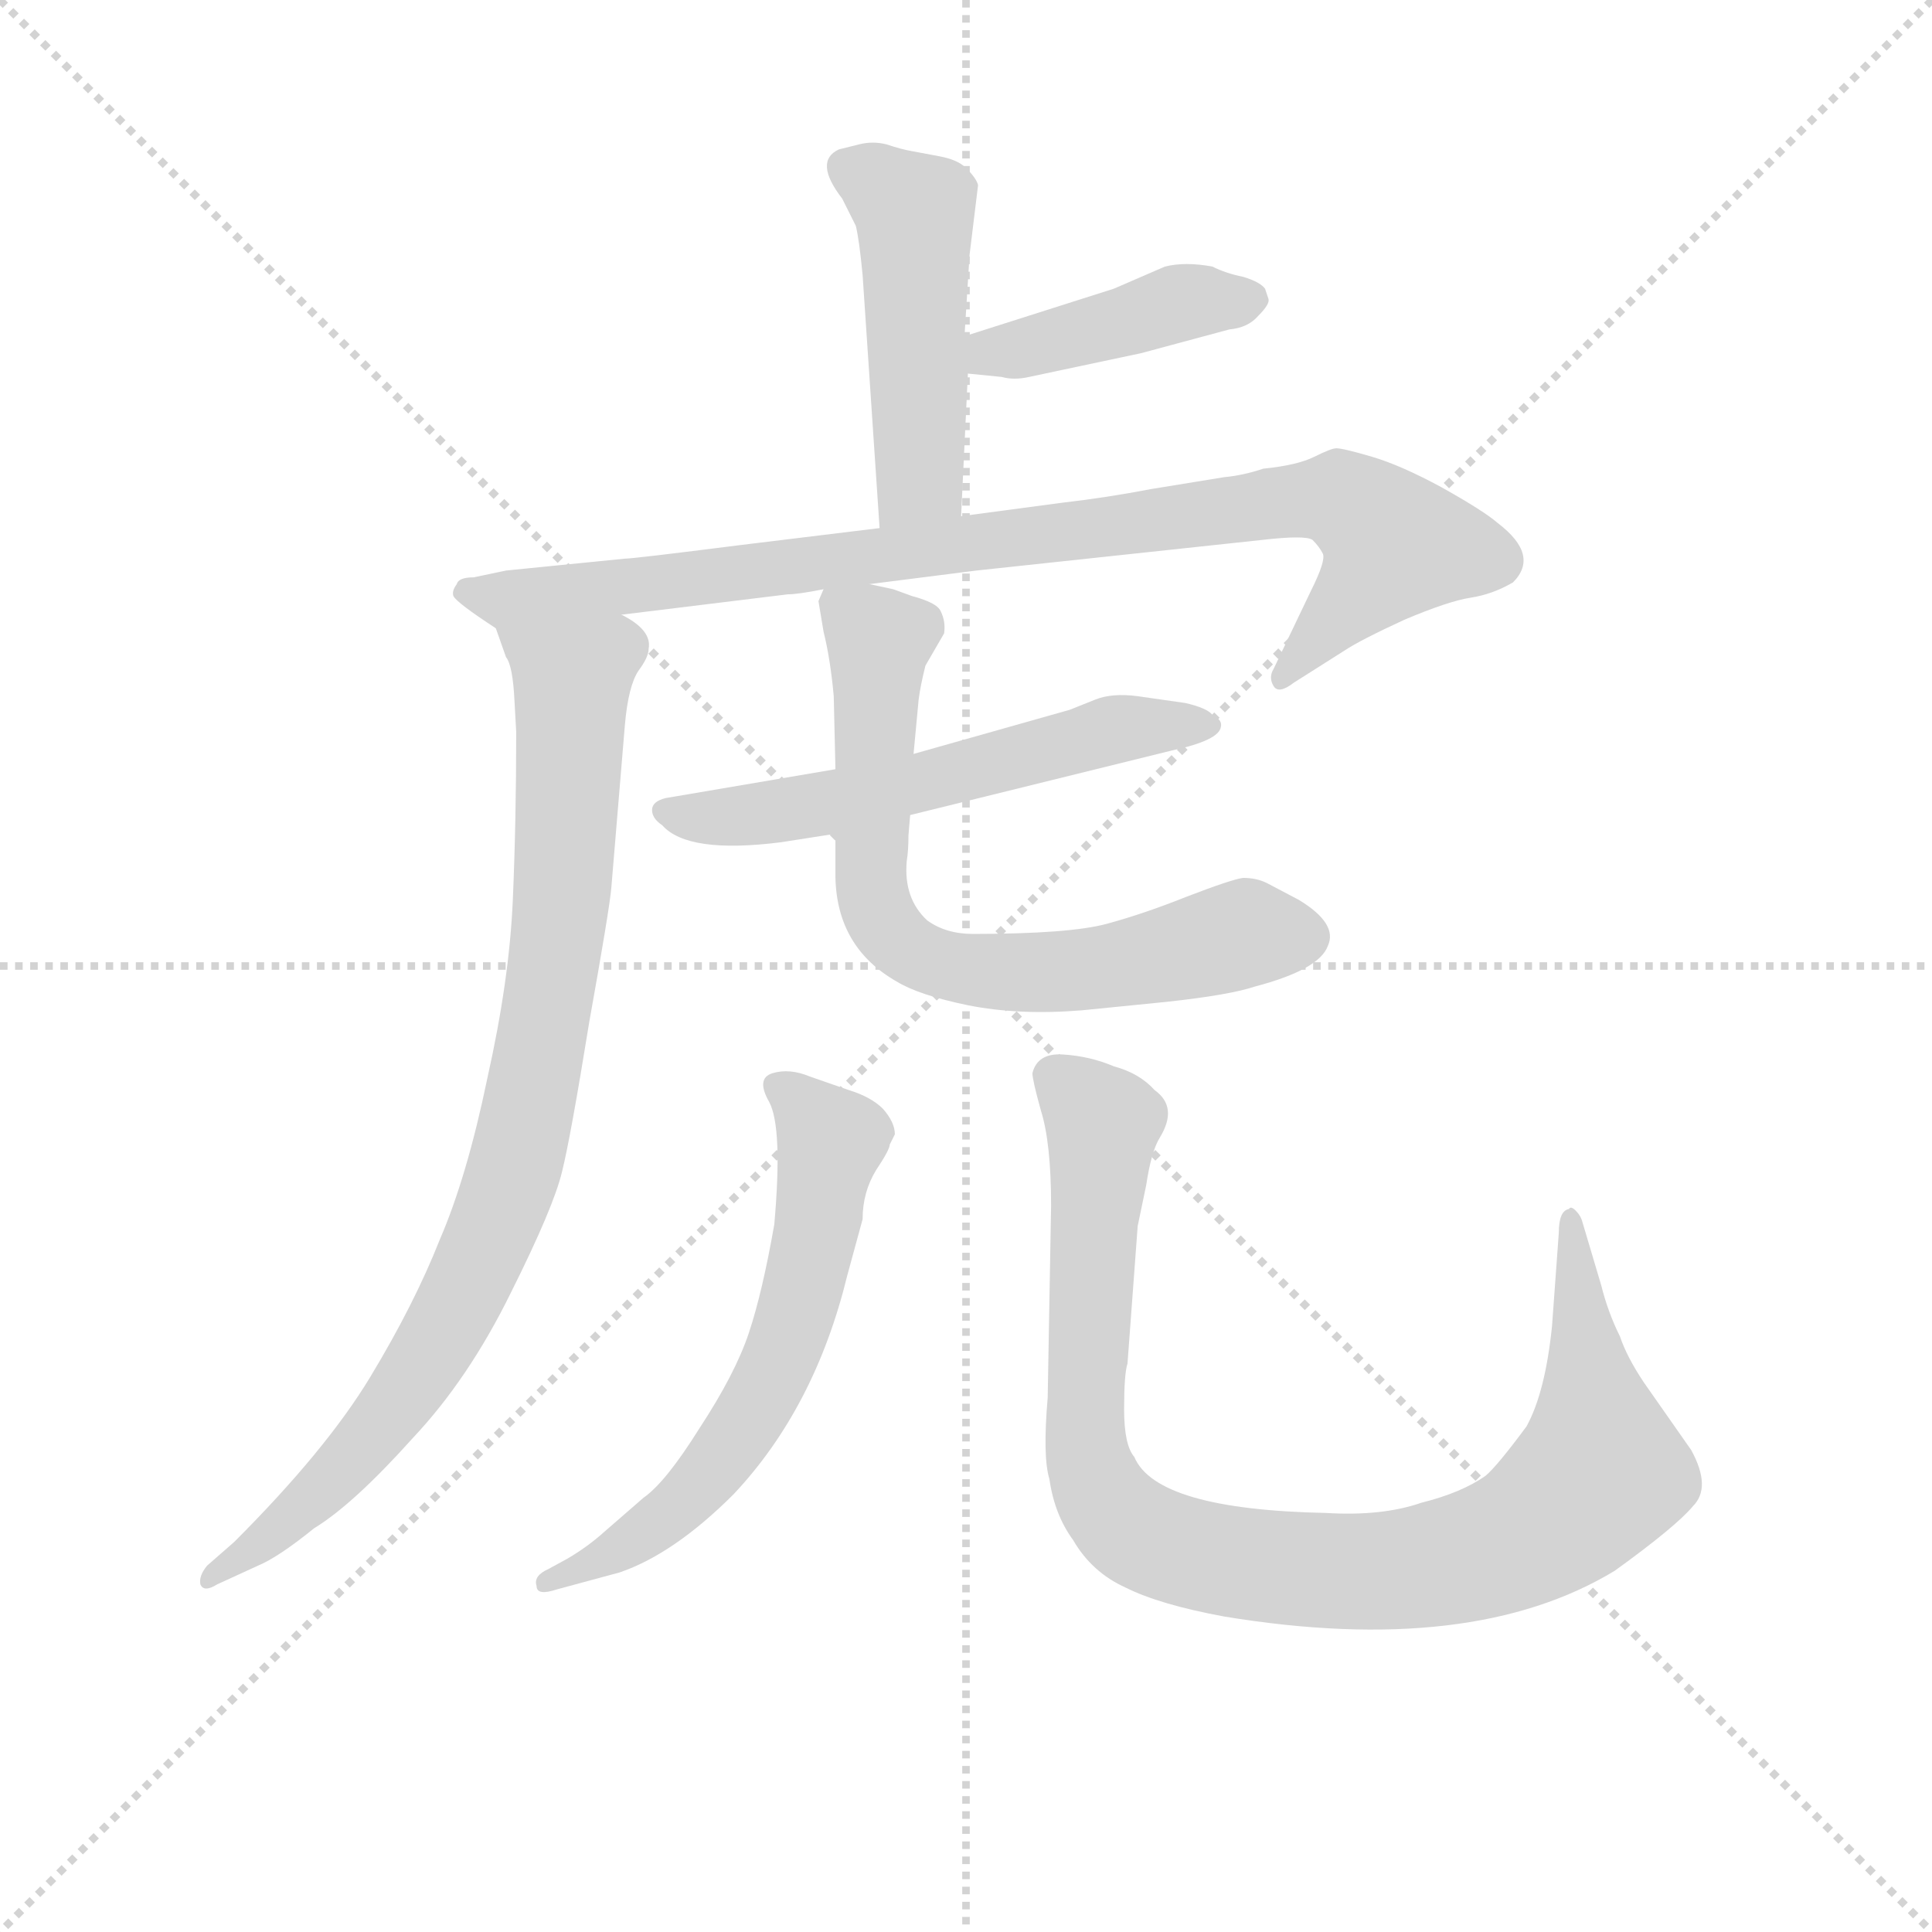 <svg version="1.1" viewBox="0 0 1024 1024" xmlns="http://www.w3.org/2000/svg">
  <g stroke="lightgray" stroke-dasharray="1,1" stroke-width="1" transform="scale(4, 4)">
    <line x1="0" y1="0" x2="256" y2="256"></line>
    <line x1="256" y1="0" x2="0" y2="256"></line>
    <line x1="128" y1="0" x2="128" y2="256"></line>
    <line x1="0" y1="128" x2="256" y2="128"></line>
  </g>
  <g transform="scale(0.9, -0.9) translate(50, -830)">
    <style type="text/css">
      
        @keyframes keyframes0 {
          from {
            stroke: blue;
            stroke-dashoffset: 483;
            stroke-width: 128;
          }
          61% {
            animation-timing-function: step-end;
            stroke: blue;
            stroke-dashoffset: 0;
            stroke-width: 128;
          }
          to {
            stroke: black;
            stroke-width: 1024;
          }
        }
        #make-me-a-hanzi-animation-0 {
          animation: keyframes0 0.643s both;
          animation-delay: 0s;
          animation-timing-function: linear;
        }
      
        @keyframes keyframes1 {
          from {
            stroke: blue;
            stroke-dashoffset: 423;
            stroke-width: 128;
          }
          58% {
            animation-timing-function: step-end;
            stroke: blue;
            stroke-dashoffset: 0;
            stroke-width: 128;
          }
          to {
            stroke: black;
            stroke-width: 1024;
          }
        }
        #make-me-a-hanzi-animation-1 {
          animation: keyframes1 0.594s both;
          animation-delay: 0.643s;
          animation-timing-function: linear;
        }
      
        @keyframes keyframes2 {
          from {
            stroke: blue;
            stroke-dashoffset: 918;
            stroke-width: 128;
          }
          75% {
            animation-timing-function: step-end;
            stroke: blue;
            stroke-dashoffset: 0;
            stroke-width: 128;
          }
          to {
            stroke: black;
            stroke-width: 1024;
          }
        }
        #make-me-a-hanzi-animation-2 {
          animation: keyframes2 0.997s both;
          animation-delay: 1.237s;
          animation-timing-function: linear;
        }
      
        @keyframes keyframes3 {
          from {
            stroke: blue;
            stroke-dashoffset: 899;
            stroke-width: 128;
          }
          75% {
            animation-timing-function: step-end;
            stroke: blue;
            stroke-dashoffset: 0;
            stroke-width: 128;
          }
          to {
            stroke: black;
            stroke-width: 1024;
          }
        }
        #make-me-a-hanzi-animation-3 {
          animation: keyframes3 0.982s both;
          animation-delay: 2.234s;
          animation-timing-function: linear;
        }
      
        @keyframes keyframes4 {
          from {
            stroke: blue;
            stroke-dashoffset: 583;
            stroke-width: 128;
          }
          65% {
            animation-timing-function: step-end;
            stroke: blue;
            stroke-dashoffset: 0;
            stroke-width: 128;
          }
          to {
            stroke: black;
            stroke-width: 1024;
          }
        }
        #make-me-a-hanzi-animation-4 {
          animation: keyframes4 0.724s both;
          animation-delay: 3.216s;
          animation-timing-function: linear;
        }
      
        @keyframes keyframes5 {
          from {
            stroke: blue;
            stroke-dashoffset: 717;
            stroke-width: 128;
          }
          70% {
            animation-timing-function: step-end;
            stroke: blue;
            stroke-dashoffset: 0;
            stroke-width: 128;
          }
          to {
            stroke: black;
            stroke-width: 1024;
          }
        }
        #make-me-a-hanzi-animation-5 {
          animation: keyframes5 0.833s both;
          animation-delay: 3.94s;
          animation-timing-function: linear;
        }
      
        @keyframes keyframes6 {
          from {
            stroke: blue;
            stroke-dashoffset: 625;
            stroke-width: 128;
          }
          67% {
            animation-timing-function: step-end;
            stroke: blue;
            stroke-dashoffset: 0;
            stroke-width: 128;
          }
          to {
            stroke: black;
            stroke-width: 1024;
          }
        }
        #make-me-a-hanzi-animation-6 {
          animation: keyframes6 0.759s both;
          animation-delay: 4.774s;
          animation-timing-function: linear;
        }
      
        @keyframes keyframes7 {
          from {
            stroke: blue;
            stroke-dashoffset: 988;
            stroke-width: 128;
          }
          76% {
            animation-timing-function: step-end;
            stroke: blue;
            stroke-dashoffset: 0;
            stroke-width: 128;
          }
          to {
            stroke: black;
            stroke-width: 1024;
          }
        }
        #make-me-a-hanzi-animation-7 {
          animation: keyframes7 1.054s both;
          animation-delay: 5.533s;
          animation-timing-function: linear;
        }
      
    </style>
    
      <path d="M 521 680 L 526 721 Q 525 725 519 731 Q 514 736 503 738 L 487 741 Q 481 742 472 745 Q 464 747 456 745 L 444 742 Q 429 735 446 713 L 454 697 Q 456 689 458 668 L 468 519 C 470 489 515 496 516 526 L 520 610 L 518 632 L 521 680 Z" fill="lightgray"></path>
    
      <path d="M 520 610 L 540 608 Q 547 606 556 608 L 622 622 L 674 636 Q 685 637 691 644 Q 698 651 697 654 L 695 660 Q 692 664 682 667 Q 672 669 664 673 Q 648 676 636 673 L 606 660 L 518 632 C 489 623 490 613 520 610 Z" fill="lightgray"></path>
    
      <path d="M 468 519 L 386 509 Q 323 501 318 501 L 248 494 L 229 490 Q 220 490 219 486 Q 216 482 217 479 Q 219 475 242 460 C 243 459 286 464 316 468 L 414 480 Q 420 480 435 483 L 462 486 L 525 494 L 693 512 Q 719 515 723 512 Q 727 508 729 504 Q 731 500 722 482 L 700 436 Q 697 431 700 426 Q 703 421 712 428 L 742 447 Q 751 453 777 465 Q 803 476 816 478 Q 829 480 841 487 Q 857 503 832 522 Q 824 529 799 543 Q 775 556 758 561 Q 741 566 737 566 Q 734 566 724 561 Q 714 556 694 554 Q 682 550 671 549 L 628 542 Q 602 537 576 534 L 516 526 L 468 519 Z" fill="lightgray"></path>
    
      <path d="M 242 460 L 248 443 Q 252 438 253 417 L 254 399 Q 254 346 252 300 Q 250 253 237 195 Q 225 137 209 100 Q 194 62 168 19 Q 142 -24 88 -78 L 72 -92 Q 67 -98 68 -103 Q 70 -108 78 -103 L 102 -92 Q 114 -87 135 -70 Q 158 -56 193 -17 Q 226 18 251 69 Q 276 119 281 140 Q 286 160 297 228 Q 309 295 310 307 L 318 403 Q 320 426 326 435 Q 332 443 332 448 Q 334 459 316 468 C 293 487 231 488 242 460 Z" fill="lightgray"></path>
    
      <path d="M 442 377 L 342 360 Q 334 358 334 353 Q 334 348 340 344 Q 355 327 410 334 L 442 339 L 486 350 L 640 388 Q 668 394 669 402 Q 670 406 664 409 Q 661 413 648 416 L 620 420 Q 605 422 595 418 L 580 412 L 488 386 L 442 377 Z" fill="lightgray"></path>
    
      <path d="M 435 483 L 432 476 L 435 458 Q 439 442 441 420 L 442 377 L 442 339 L 442 313 Q 443 272 478 252 Q 491 244 520 238 Q 550 232 587 235 L 637 240 Q 674 244 689 249 Q 727 259 732 273 Q 738 286 715 300 L 696 310 Q 690 313 682 313 Q 675 312 649 302 Q 624 292 602 286 Q 580 280 523 280 Q 507 280 496 288 Q 482 301 484 323 Q 485 329 485 338 L 486 350 L 488 386 L 491 418 Q 492 426 495 438 L 506 457 Q 507 464 504 470 Q 502 475 487 479 L 476 483 L 462 486 C 436 492 436 492 435 483 Z" fill="lightgray"></path>
    
      <path d="M 474 156 L 477 162 Q 477 169 470 177 Q 463 184 450 188 L 427 196 Q 415 201 405 198 Q 395 195 403 181 Q 411 166 406 109 Q 399 69 391 45 Q 383 21 362 -11 Q 342 -43 329 -52 L 306 -72 Q 296 -81 284 -88 L 273 -94 Q 264 -98 266 -104 Q 266 -110 278 -106 L 315 -96 Q 347 -85 382 -50 Q 430 1 449 79 L 458 112 Q 458 128 466 141 Q 474 153 474 156 Z" fill="lightgray"></path>
    
      <path d="M 558 198 Q 558 194 563 176 Q 569 157 569 120 L 567 7 Q 564 -28 568 -41 Q 571 -62 582 -77 Q 593 -96 613 -105 Q 633 -115 671 -122 Q 817 -146 901 -95 Q 937 -69 947 -57 Q 958 -46 946 -24 L 918 16 Q 908 31 904 43 Q 897 57 893 73 L 882 110 Q 881 114 878 117 Q 875 120 874 118 Q 868 117 868 104 L 864 49 Q 860 10 849 -10 Q 832 -33 825 -39 Q 811 -49 787 -55 Q 764 -63 731 -61 Q 631 -59 618 -28 Q 612 -21 612 0 Q 612 21 614 27 L 620 108 L 625 132 Q 628 152 633 160 Q 644 178 630 188 Q 621 198 606 202 Q 592 208 576 209 Q 561 210 558 198 Z" fill="lightgray"></path>
    
    
      <clipPath id="make-me-a-hanzi-clip-0">
        <path d="M 521 680 L 526 721 Q 525 725 519 731 Q 514 736 503 738 L 487 741 Q 481 742 472 745 Q 464 747 456 745 L 444 742 Q 429 735 446 713 L 454 697 Q 456 689 458 668 L 468 519 C 470 489 515 496 516 526 L 520 610 L 518 632 L 521 680 Z"></path>
      </clipPath>
      <path clip-path="url(#make-me-a-hanzi-clip-0)" d="M 454 728 L 489 704 L 492 548 L 473 527" fill="none" id="make-me-a-hanzi-animation-0" stroke-dasharray="355 710" stroke-linecap="round"></path>
    
      <clipPath id="make-me-a-hanzi-clip-1">
        <path d="M 520 610 L 540 608 Q 547 606 556 608 L 622 622 L 674 636 Q 685 637 691 644 Q 698 651 697 654 L 695 660 Q 692 664 682 667 Q 672 669 664 673 Q 648 676 636 673 L 606 660 L 518 632 C 489 623 490 613 520 610 Z"></path>
      </clipPath>
      <path clip-path="url(#make-me-a-hanzi-clip-1)" d="M 526 616 L 533 623 L 645 652 L 686 654" fill="none" id="make-me-a-hanzi-animation-1" stroke-dasharray="295 590" stroke-linecap="round"></path>
    
      <clipPath id="make-me-a-hanzi-clip-2">
        <path d="M 468 519 L 386 509 Q 323 501 318 501 L 248 494 L 229 490 Q 220 490 219 486 Q 216 482 217 479 Q 219 475 242 460 C 243 459 286 464 316 468 L 414 480 Q 420 480 435 483 L 462 486 L 525 494 L 693 512 Q 719 515 723 512 Q 727 508 729 504 Q 731 500 722 482 L 700 436 Q 697 431 700 426 Q 703 421 712 428 L 742 447 Q 751 453 777 465 Q 803 476 816 478 Q 829 480 841 487 Q 857 503 832 522 Q 824 529 799 543 Q 775 556 758 561 Q 741 566 737 566 Q 734 566 724 561 Q 714 556 694 554 Q 682 550 671 549 L 628 542 Q 602 537 576 534 L 516 526 L 468 519 Z"></path>
      </clipPath>
      <path clip-path="url(#make-me-a-hanzi-clip-2)" d="M 225 480 L 240 476 L 321 484 L 739 536 L 762 520 L 770 506 L 705 431" fill="none" id="make-me-a-hanzi-animation-2" stroke-dasharray="790 1580" stroke-linecap="round"></path>
    
      <clipPath id="make-me-a-hanzi-clip-3">
        <path d="M 242 460 L 248 443 Q 252 438 253 417 L 254 399 Q 254 346 252 300 Q 250 253 237 195 Q 225 137 209 100 Q 194 62 168 19 Q 142 -24 88 -78 L 72 -92 Q 67 -98 68 -103 Q 70 -108 78 -103 L 102 -92 Q 114 -87 135 -70 Q 158 -56 193 -17 Q 226 18 251 69 Q 276 119 281 140 Q 286 160 297 228 Q 309 295 310 307 L 318 403 Q 320 426 326 435 Q 332 443 332 448 Q 334 459 316 468 C 293 487 231 488 242 460 Z"></path>
      </clipPath>
      <path clip-path="url(#make-me-a-hanzi-clip-3)" d="M 250 458 L 286 429 L 281 301 L 253 143 L 219 60 L 173 -12 L 121 -65 L 73 -99" fill="none" id="make-me-a-hanzi-animation-3" stroke-dasharray="771 1542" stroke-linecap="round"></path>
    
      <clipPath id="make-me-a-hanzi-clip-4">
        <path d="M 442 377 L 342 360 Q 334 358 334 353 Q 334 348 340 344 Q 355 327 410 334 L 442 339 L 486 350 L 640 388 Q 668 394 669 402 Q 670 406 664 409 Q 661 413 648 416 L 620 420 Q 605 422 595 418 L 580 412 L 488 386 L 442 377 Z"></path>
      </clipPath>
      <path clip-path="url(#make-me-a-hanzi-clip-4)" d="M 342 352 L 381 349 L 434 356 L 605 400 L 663 403" fill="none" id="make-me-a-hanzi-animation-4" stroke-dasharray="455 910" stroke-linecap="round"></path>
    
      <clipPath id="make-me-a-hanzi-clip-5">
        <path d="M 435 483 L 432 476 L 435 458 Q 439 442 441 420 L 442 377 L 442 339 L 442 313 Q 443 272 478 252 Q 491 244 520 238 Q 550 232 587 235 L 637 240 Q 674 244 689 249 Q 727 259 732 273 Q 738 286 715 300 L 696 310 Q 690 313 682 313 Q 675 312 649 302 Q 624 292 602 286 Q 580 280 523 280 Q 507 280 496 288 Q 482 301 484 323 Q 485 329 485 338 L 486 350 L 488 386 L 491 418 Q 492 426 495 438 L 506 457 Q 507 464 504 470 Q 502 475 487 479 L 476 483 L 462 486 C 436 492 436 492 435 483 Z"></path>
      </clipPath>
      <path clip-path="url(#make-me-a-hanzi-clip-5)" d="M 443 476 L 468 453 L 463 307 L 469 288 L 483 272 L 516 259 L 565 257 L 616 263 L 684 281 L 717 278" fill="none" id="make-me-a-hanzi-animation-5" stroke-dasharray="589 1178" stroke-linecap="round"></path>
    
      <clipPath id="make-me-a-hanzi-clip-6">
        <path d="M 474 156 L 477 162 Q 477 169 470 177 Q 463 184 450 188 L 427 196 Q 415 201 405 198 Q 395 195 403 181 Q 411 166 406 109 Q 399 69 391 45 Q 383 21 362 -11 Q 342 -43 329 -52 L 306 -72 Q 296 -81 284 -88 L 273 -94 Q 264 -98 266 -104 Q 266 -110 278 -106 L 315 -96 Q 347 -85 382 -50 Q 430 1 449 79 L 458 112 Q 458 128 466 141 Q 474 153 474 156 Z"></path>
      </clipPath>
      <path clip-path="url(#make-me-a-hanzi-clip-6)" d="M 409 189 L 438 156 L 425 77 L 407 24 L 380 -22 L 344 -62 L 316 -82 L 273 -101" fill="none" id="make-me-a-hanzi-animation-6" stroke-dasharray="497 994" stroke-linecap="round"></path>
    
      <clipPath id="make-me-a-hanzi-clip-7">
        <path d="M 558 198 Q 558 194 563 176 Q 569 157 569 120 L 567 7 Q 564 -28 568 -41 Q 571 -62 582 -77 Q 593 -96 613 -105 Q 633 -115 671 -122 Q 817 -146 901 -95 Q 937 -69 947 -57 Q 958 -46 946 -24 L 918 16 Q 908 31 904 43 Q 897 57 893 73 L 882 110 Q 881 114 878 117 Q 875 120 874 118 Q 868 117 868 104 L 864 49 Q 860 10 849 -10 Q 832 -33 825 -39 Q 811 -49 787 -55 Q 764 -63 731 -61 Q 631 -59 618 -28 Q 612 -21 612 0 Q 612 21 614 27 L 620 108 L 625 132 Q 628 152 633 160 Q 644 178 630 188 Q 621 198 606 202 Q 592 208 576 209 Q 561 210 558 198 Z"></path>
      </clipPath>
      <path clip-path="url(#make-me-a-hanzi-clip-7)" d="M 570 196 L 600 168 L 590 -26 L 610 -65 L 641 -82 L 703 -94 L 769 -95 L 823 -84 L 864 -64 L 893 -37 L 874 110" fill="none" id="make-me-a-hanzi-animation-7" stroke-dasharray="860 1720" stroke-linecap="round"></path>
    
  </g>
</svg>